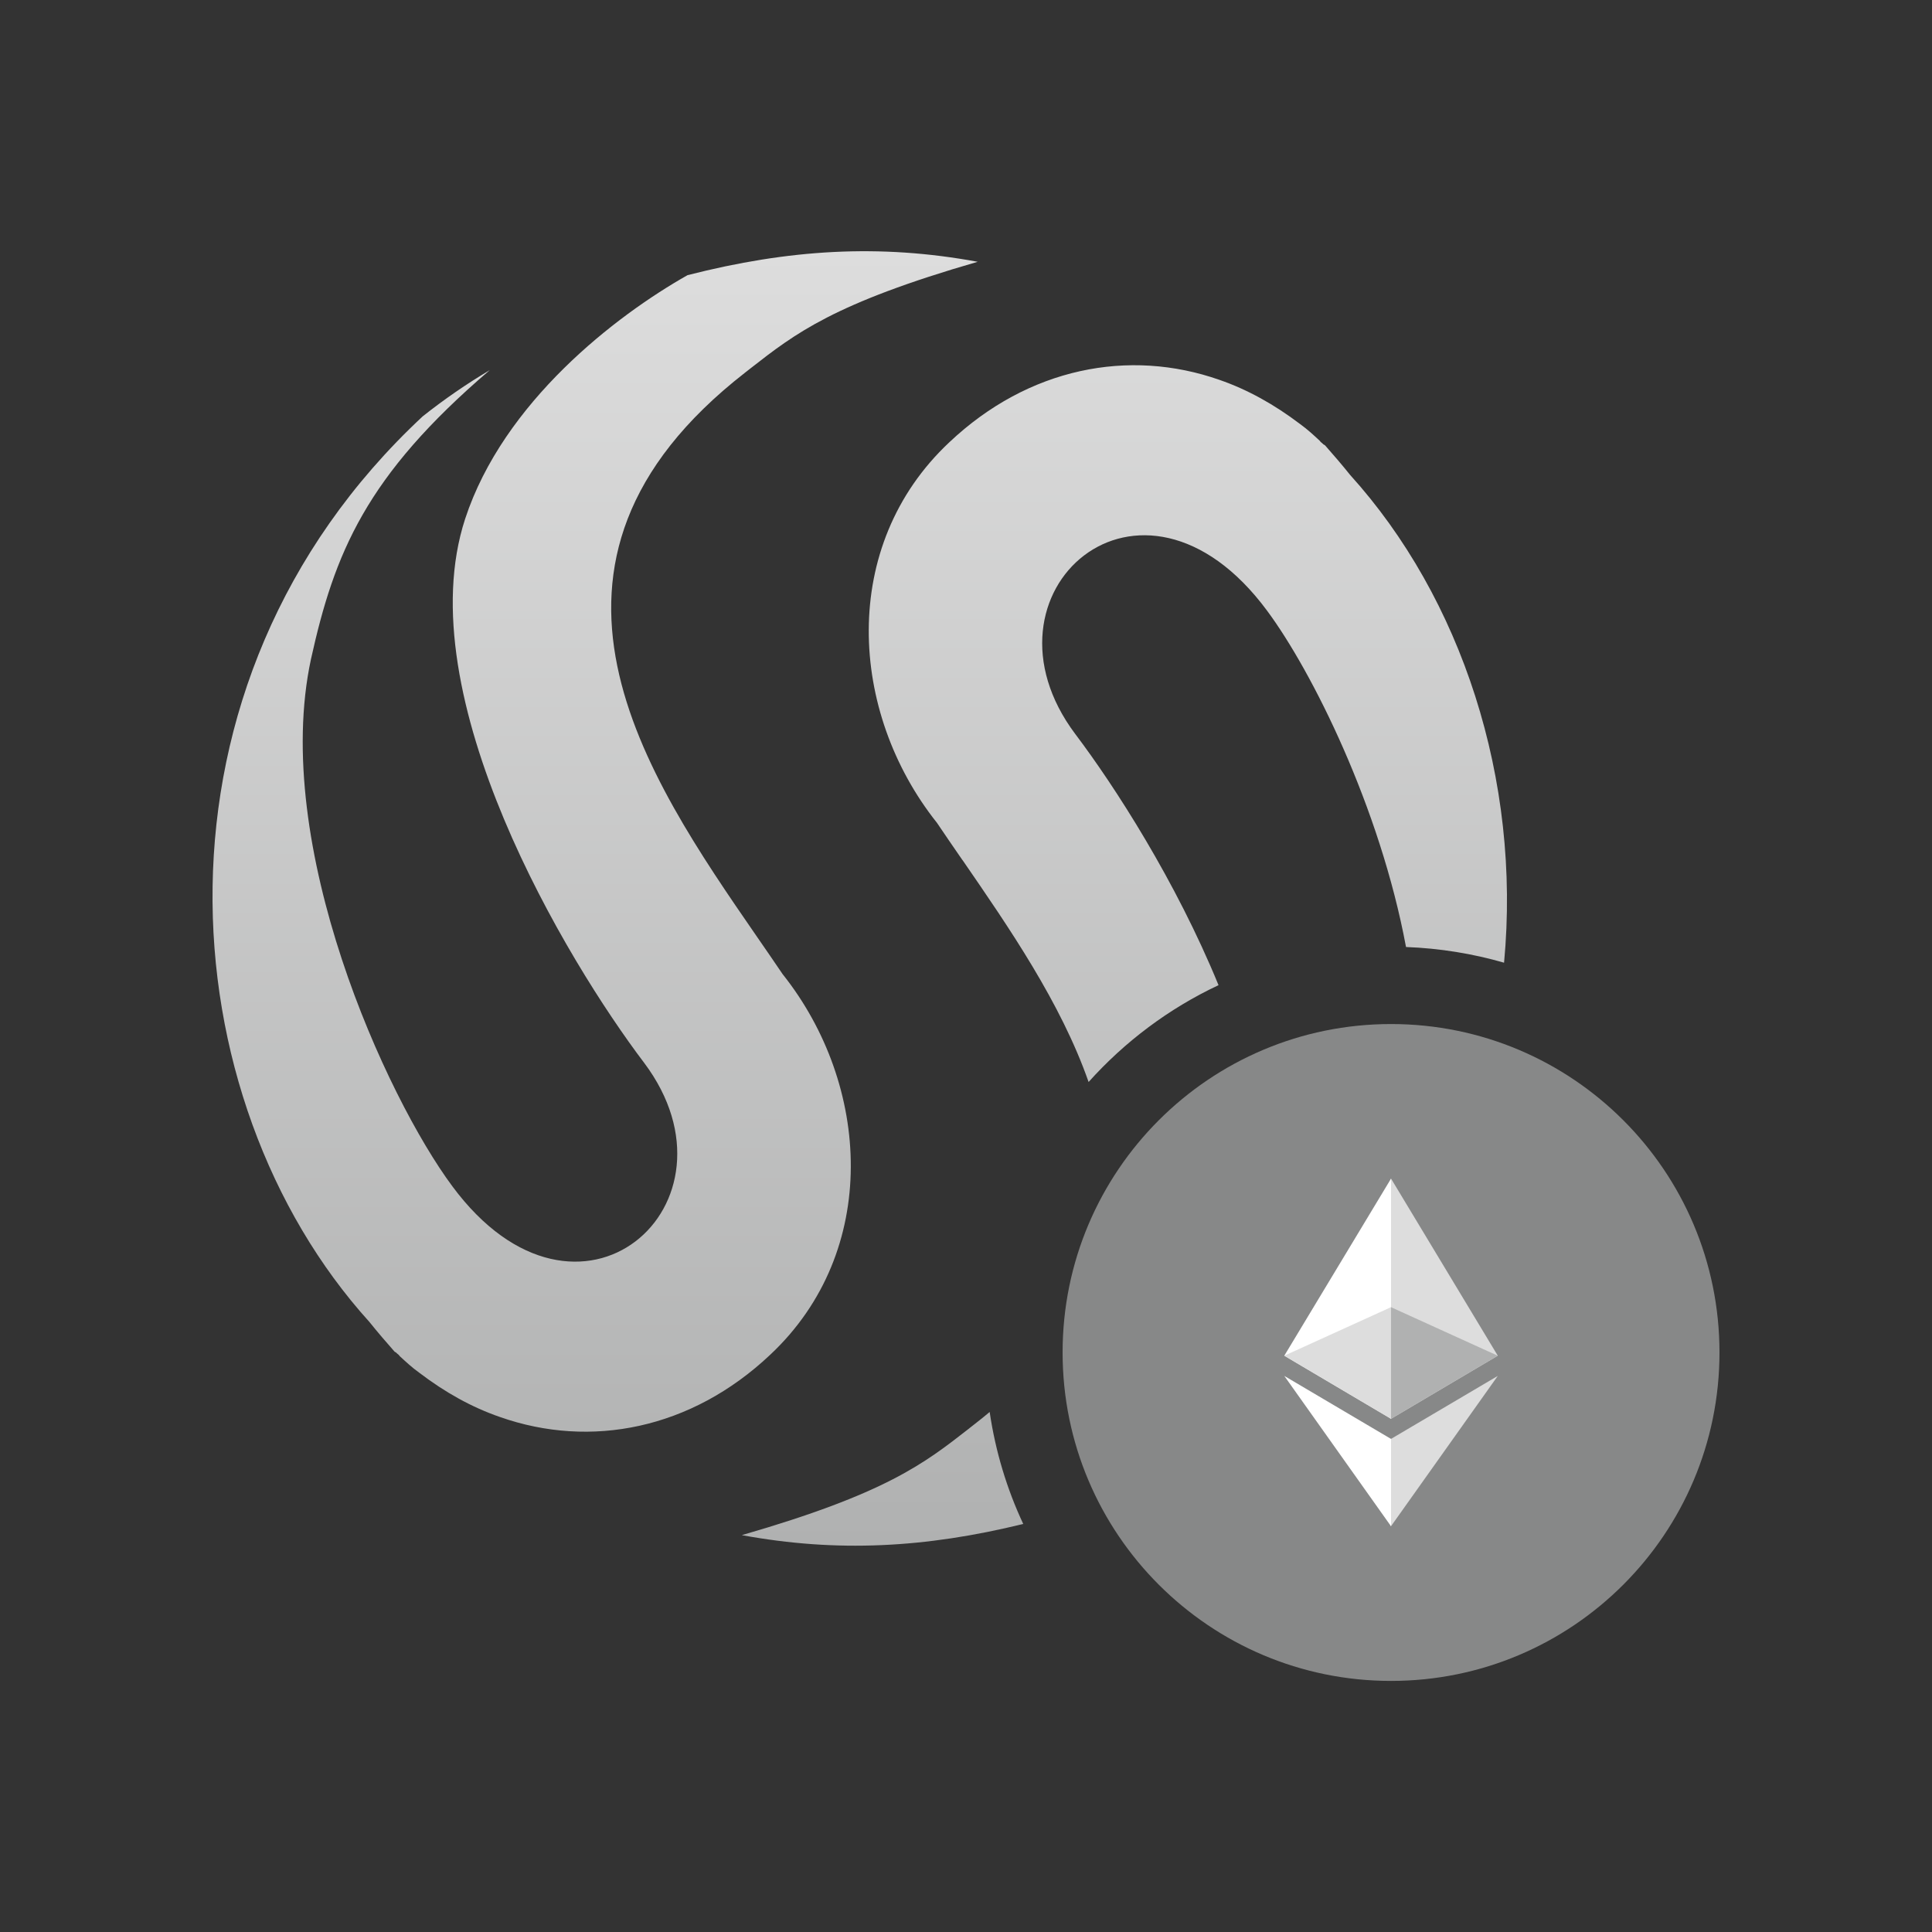 <svg width="24" height="24" viewBox="0 0 24 24" fill="none" xmlns="http://www.w3.org/2000/svg">
<rect x="0" y="0" width="24" height="24" fill="#333333" stroke="none"/>
<path fill-rule="evenodd" clip-rule="evenodd" d="M4.901 16.79C4.795 16.67 4.69 16.548 4.59 16.423C2.089 13.66 1.673 8.506 5.251 5.172C5.521 4.958 5.799 4.767 6.084 4.598C4.543 5.914 4.154 6.873 3.863 8.188C3.365 10.505 4.799 13.632 5.619 14.736C7.188 16.855 9.319 14.957 8.002 13.203C7.043 11.937 5.059 8.647 5.778 6.446C6.254 4.994 7.652 3.92 8.541 3.418C9.798 3.097 10.926 3.027 12.145 3.252C10.357 3.769 9.882 4.14 9.323 4.576L9.323 4.576C9.3 4.594 9.277 4.612 9.253 4.631C6.208 7.004 8.021 9.632 9.403 11.636C9.513 11.795 9.62 11.95 9.722 12.101C10.816 13.476 10.938 15.544 9.568 16.829C8.587 17.755 7.336 17.998 6.212 17.603C5.861 17.482 5.529 17.297 5.209 17.053C5.119 16.989 5.04 16.915 4.966 16.847L4.957 16.835C4.952 16.829 4.945 16.824 4.939 16.819C4.933 16.814 4.926 16.809 4.922 16.803C4.919 16.8 4.915 16.799 4.911 16.797C4.908 16.795 4.904 16.793 4.901 16.79ZM16.46 5.532C16.566 5.652 16.671 5.774 16.771 5.899C18.153 7.426 18.898 9.683 18.684 11.959C18.296 11.847 17.888 11.78 17.466 11.764C17.143 10.03 16.299 8.339 15.74 7.586C14.172 5.467 12.04 7.365 13.358 9.119C13.848 9.767 14.608 10.947 15.137 12.238C14.52 12.528 13.972 12.94 13.523 13.441C13.179 12.457 12.531 11.518 11.958 10.686L11.957 10.686C11.847 10.527 11.74 10.371 11.639 10.221C10.545 8.846 10.423 6.778 11.793 5.494C12.774 4.567 14.025 4.324 15.149 4.719C15.499 4.84 15.832 5.026 16.152 5.269C16.242 5.334 16.321 5.407 16.395 5.476L16.404 5.488C16.409 5.494 16.416 5.498 16.422 5.503C16.428 5.508 16.434 5.513 16.439 5.519C16.442 5.522 16.445 5.524 16.449 5.525C16.453 5.527 16.457 5.529 16.46 5.532ZM12.294 17.54C12.234 17.591 12.171 17.641 12.107 17.691C12.085 17.708 12.064 17.724 12.043 17.741L12.041 17.743L12.04 17.744C11.48 18.181 11.006 18.553 9.215 19.07C10.399 19.288 11.497 19.229 12.711 18.931C12.508 18.497 12.366 18.03 12.294 17.54Z" fill="url(#paint0_linear_5710_245076)"/>
<path d="M17.28 20.881C19.533 20.881 21.36 19.054 21.36 16.801C21.36 14.547 19.533 12.721 17.28 12.721C15.027 12.721 13.2 14.547 13.2 16.801C13.2 19.054 15.027 20.881 17.28 20.881Z" fill="#878888"/>
<path d="M17.28 14.641L17.251 14.739V17.596L17.28 17.625L18.606 16.841L17.28 14.641Z" fill="#DDDDDD"/>
<path d="M17.28 14.641L15.954 16.841L17.28 17.625V16.238V14.641Z" fill="white"/>
<path d="M17.279 17.875L17.263 17.895V18.913L17.279 18.96L18.606 17.092L17.279 17.875Z" fill="#DDDDDD"/>
<path d="M17.28 18.96V17.875L15.954 17.092L17.28 18.96Z" fill="white"/>
<path d="M17.279 17.625L18.605 16.841L17.279 16.238V17.625Z" fill="#B0B1B1"/>
<path d="M15.954 16.841L17.28 17.625V16.238L15.954 16.841Z" fill="#DDDDDD"/>
<defs>
<linearGradient id="paint0_linear_5710_245076" x1="10.68" y1="3.121" x2="10.68" y2="19.201" gradientUnits="userSpaceOnUse">
<stop stop-color="#DDDDDD"/>
<stop offset="1" stop-color="#B0B1B1"/>
</linearGradient>
</defs>
</svg>
